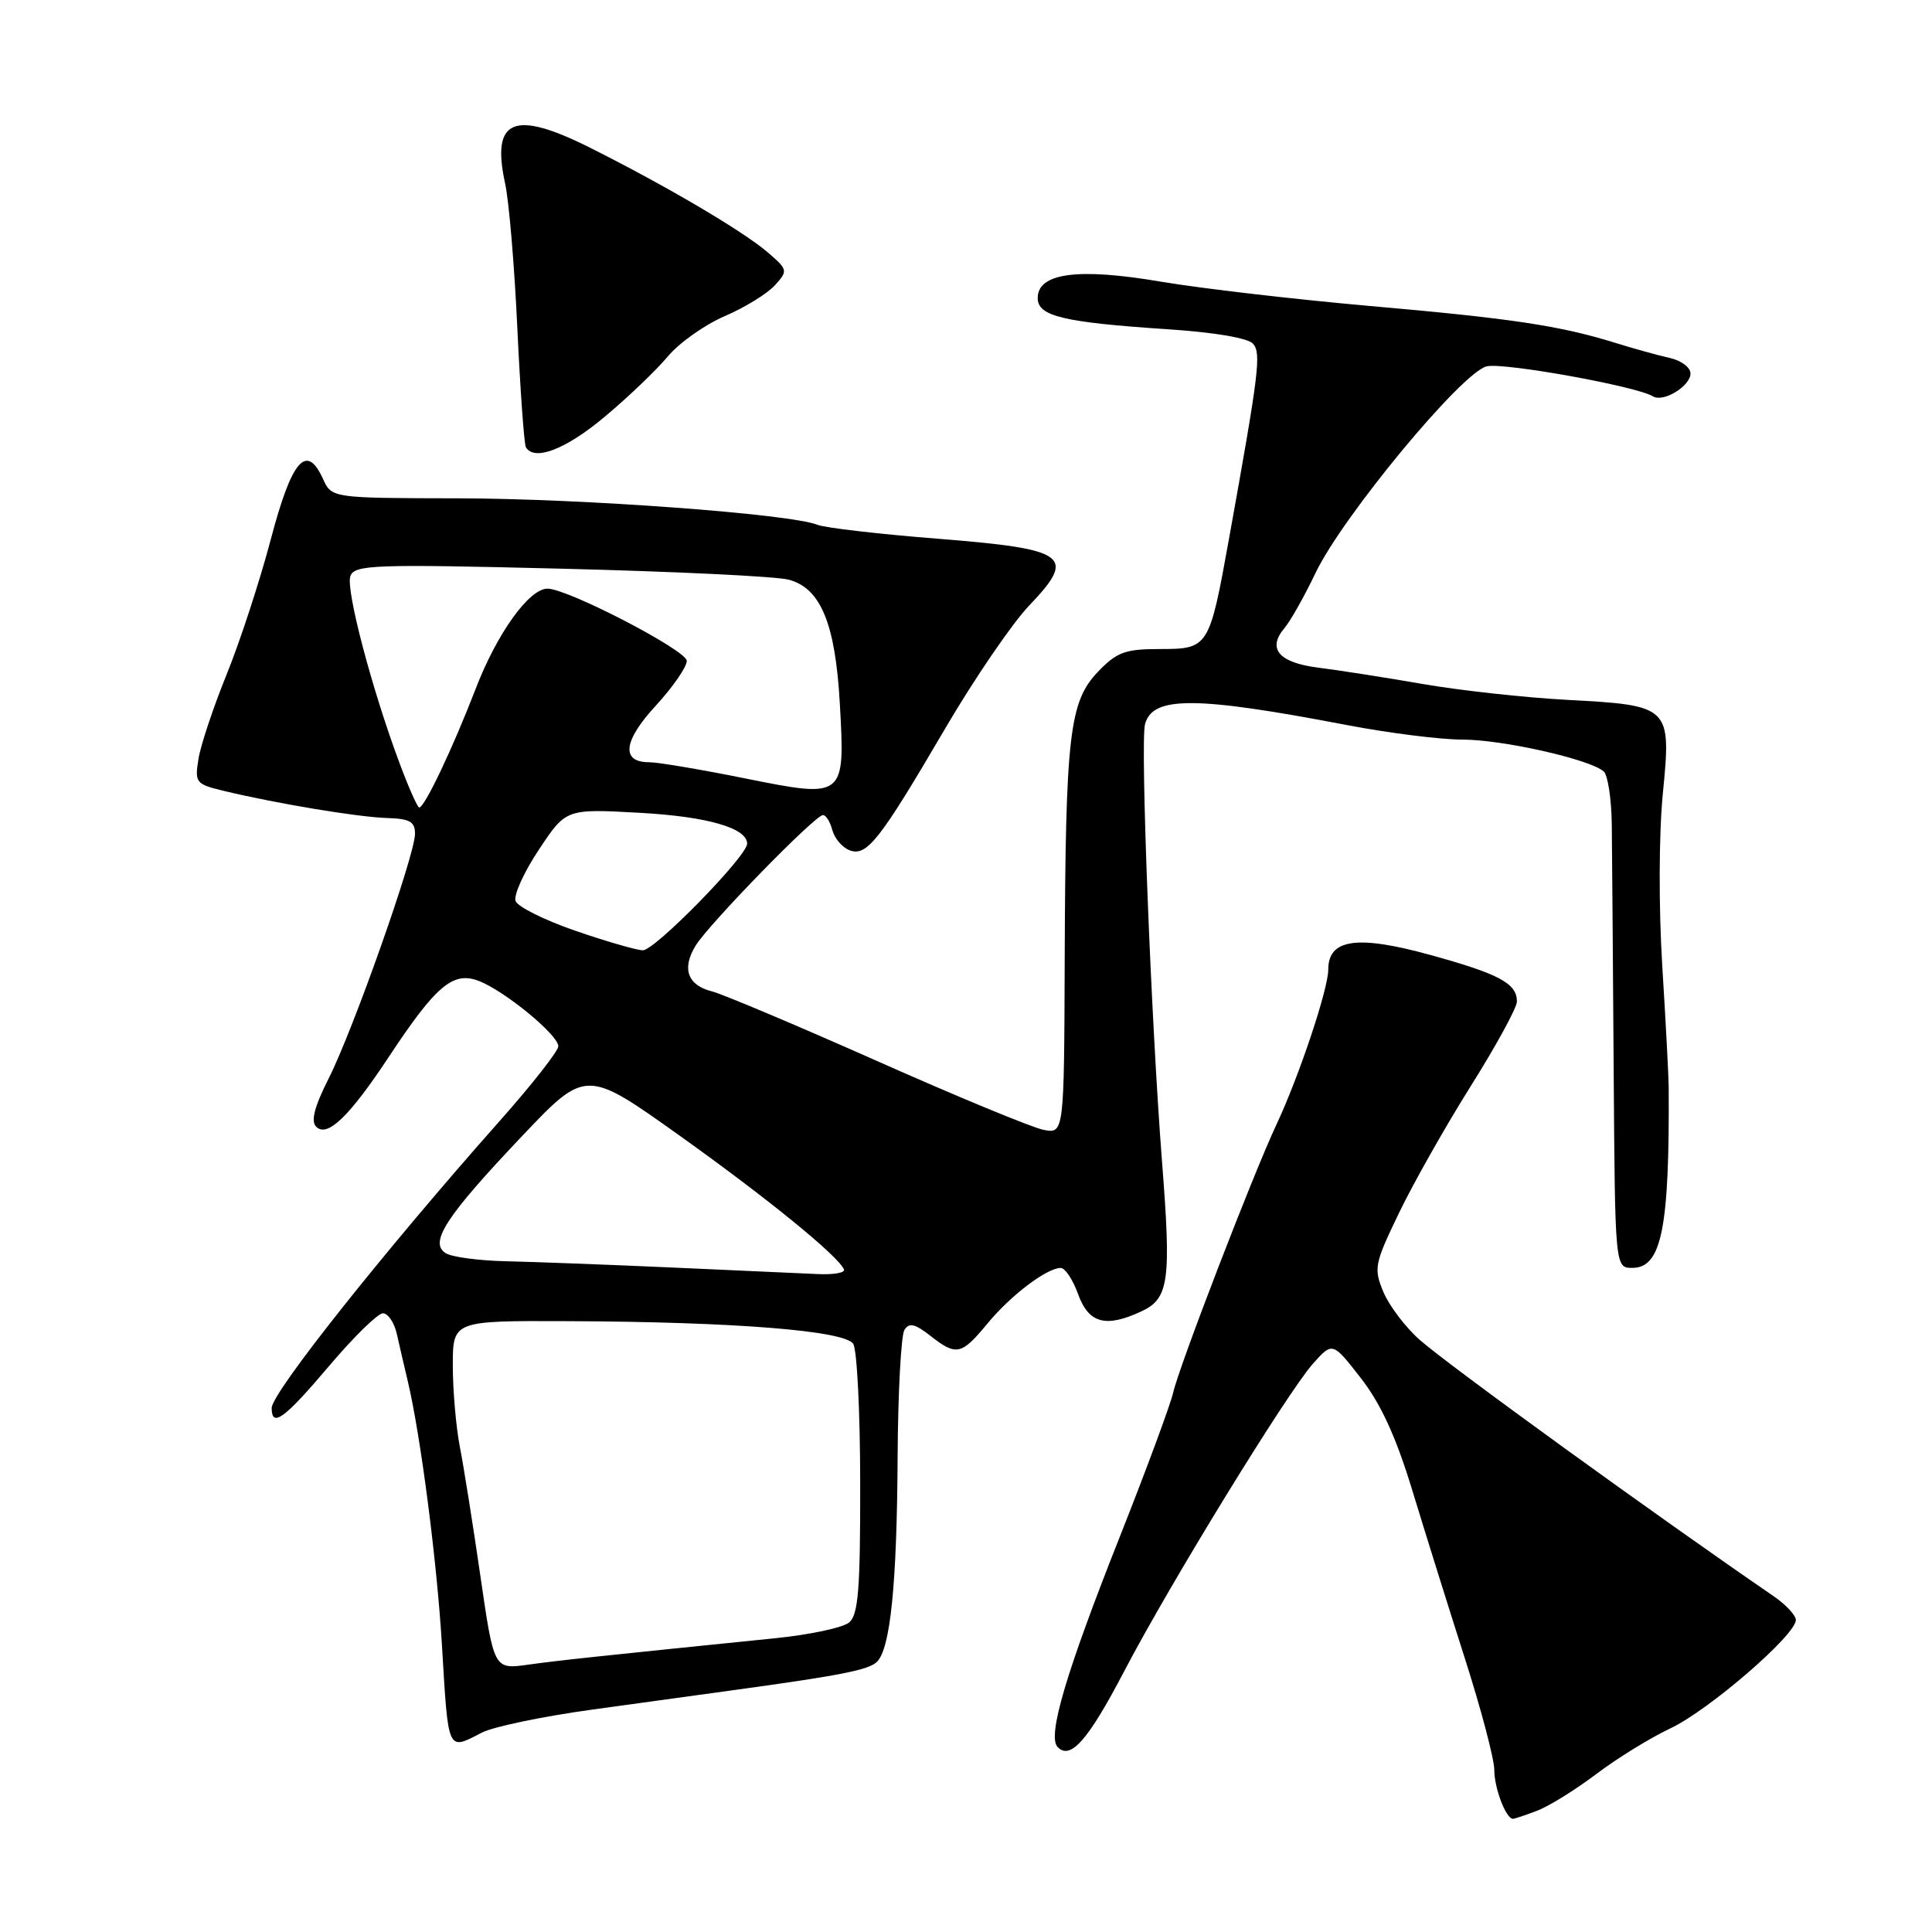<?xml version="1.0" encoding="UTF-8" standalone="no"?>
<!DOCTYPE svg PUBLIC "-//W3C//DTD SVG 1.1//EN" "http://www.w3.org/Graphics/SVG/1.1/DTD/svg11.dtd" >
<svg xmlns="http://www.w3.org/2000/svg" xmlns:xlink="http://www.w3.org/1999/xlink" version="1.1" viewBox="0 0 256 256">
 <g >
 <path fill="currentColor"
d=" M 203.68 239.93 C 205.23 239.34 208.75 237.16 211.50 235.08 C 214.25 233.00 218.67 230.27 221.33 229.02 C 226.43 226.62 238.03 216.59 237.96 214.64 C 237.94 214.01 236.61 212.60 235.01 211.50 C 219.19 200.65 192.09 181.02 188.12 177.54 C 186.24 175.88 184.08 173.03 183.31 171.20 C 182.00 168.06 182.12 167.47 185.39 160.69 C 187.30 156.73 191.59 149.15 194.93 143.84 C 198.27 138.52 201.00 133.52 201.00 132.71 C 201.00 130.31 198.66 129.05 189.50 126.53 C 179.81 123.86 176.00 124.41 176.00 128.49 C 176.00 131.06 172.12 142.66 169.14 149.00 C 166.09 155.48 156.27 180.96 155.46 184.50 C 155.08 186.15 151.91 194.70 148.43 203.50 C 141.25 221.60 138.76 230.02 140.13 231.48 C 141.83 233.27 144.17 230.61 148.95 221.47 C 154.96 209.95 170.60 184.48 173.97 180.70 C 176.57 177.79 176.57 177.79 180.32 182.61 C 182.96 186.00 184.98 190.39 187.13 197.46 C 188.81 202.98 191.94 212.99 194.09 219.71 C 196.24 226.42 198.00 233.09 198.00 234.52 C 198.00 236.94 199.55 241.00 200.47 241.00 C 200.69 241.00 202.14 240.52 203.68 239.93 Z  M 63.85 229.58 C 65.36 228.80 71.98 227.42 78.55 226.52 C 85.12 225.61 93.42 224.48 97.00 223.98 C 111.46 222.00 115.13 221.27 116.21 220.19 C 117.99 218.41 118.85 209.87 118.94 193.00 C 118.99 184.47 119.40 176.92 119.84 176.22 C 120.47 175.23 121.23 175.40 123.24 176.97 C 126.72 179.71 127.38 179.57 130.84 175.38 C 133.91 171.65 138.70 168.02 140.55 168.01 C 141.13 168.00 142.17 169.57 142.86 171.50 C 144.26 175.36 146.53 175.97 151.27 173.75 C 154.89 172.06 155.21 169.71 153.98 154.00 C 152.53 135.40 151.08 98.40 151.72 95.97 C 152.70 92.20 158.42 92.23 178.50 96.08 C 184.00 97.13 190.87 98.00 193.77 98.00 C 199.11 98.00 210.67 100.61 212.50 102.22 C 213.05 102.71 213.53 105.89 213.57 109.30 C 213.61 112.71 213.72 127.31 213.82 141.75 C 214.00 168.00 214.00 168.00 216.30 168.00 C 220.17 168.00 221.23 162.74 221.11 144.00 C 221.10 142.62 220.72 135.43 220.26 128.00 C 219.78 120.28 219.81 110.52 220.33 105.20 C 221.47 93.56 221.38 93.47 207.57 92.73 C 202.03 92.43 193.45 91.49 188.50 90.63 C 183.55 89.77 177.34 88.80 174.69 88.47 C 169.44 87.80 167.87 85.97 170.21 83.21 C 171.00 82.27 172.85 78.99 174.31 75.93 C 177.89 68.43 193.75 49.28 197.00 48.54 C 199.29 48.01 216.88 51.19 219.03 52.52 C 220.40 53.36 224.00 51.16 224.00 49.48 C 224.00 48.69 222.76 47.76 221.25 47.43 C 219.74 47.10 216.47 46.19 214.00 45.42 C 206.69 43.15 200.24 42.18 181.36 40.53 C 171.54 39.66 159.14 38.22 153.81 37.32 C 142.83 35.45 137.50 36.17 137.50 39.50 C 137.50 41.90 140.88 42.71 154.75 43.63 C 160.98 44.04 165.42 44.80 166.05 45.56 C 167.13 46.86 166.83 49.30 162.84 71.44 C 160.24 85.86 160.15 86.00 153.65 86.00 C 149.09 86.00 147.98 86.41 145.49 89.01 C 141.70 92.97 141.19 97.34 141.08 126.88 C 141.00 150.25 141.00 150.25 138.23 149.70 C 136.71 149.39 126.78 145.29 116.17 140.57 C 105.56 135.86 95.74 131.72 94.36 131.37 C 91.11 130.56 90.31 128.37 92.16 125.32 C 93.89 122.48 108.00 108.00 109.05 108.00 C 109.45 108.00 110.00 108.90 110.29 109.99 C 110.58 111.09 111.60 112.29 112.56 112.66 C 114.85 113.54 116.53 111.41 125.26 96.50 C 129.13 89.90 134.13 82.58 136.38 80.23 C 142.69 73.62 141.51 72.76 124.21 71.38 C 116.47 70.77 109.32 69.94 108.32 69.54 C 104.71 68.09 77.14 66.06 60.73 66.03 C 43.96 66.00 43.96 66.00 42.80 63.46 C 40.61 58.65 38.66 60.91 35.87 71.51 C 34.42 77.00 31.79 85.04 30.03 89.37 C 28.27 93.70 26.59 98.74 26.30 100.55 C 25.79 103.71 25.94 103.90 29.63 104.79 C 36.65 106.48 47.44 108.27 51.25 108.39 C 54.30 108.48 55.00 108.87 54.99 110.50 C 54.97 113.34 46.80 136.48 43.56 142.88 C 41.66 146.64 41.16 148.56 41.90 149.30 C 43.37 150.77 46.30 147.95 51.56 139.98 C 57.78 130.58 60.03 128.68 63.42 129.97 C 66.82 131.26 73.96 137.11 73.98 138.63 C 73.99 139.25 70.51 143.69 66.25 148.49 C 51.02 165.65 36.00 184.55 36.00 186.56 C 36.00 189.23 37.65 188.03 43.59 181.02 C 46.84 177.18 50.05 174.03 50.73 174.02 C 51.41 174.01 52.24 175.24 52.58 176.75 C 52.92 178.26 53.57 181.07 54.03 183.00 C 55.74 190.23 57.90 206.89 58.56 218.00 C 59.42 232.35 59.24 231.96 63.85 229.58 Z  M 80.13 55.22 C 83.23 52.63 86.99 49.03 88.49 47.23 C 89.98 45.44 93.38 43.03 96.03 41.89 C 98.69 40.75 101.67 38.91 102.67 37.81 C 104.43 35.87 104.40 35.74 101.73 33.44 C 98.45 30.62 88.31 24.65 78.18 19.57 C 68.06 14.50 65.07 15.77 66.93 24.31 C 67.44 26.61 68.17 35.25 68.55 43.50 C 68.94 51.75 69.45 58.84 69.68 59.25 C 70.79 61.16 74.99 59.54 80.13 55.22 Z  M 63.66 208.86 C 62.67 202.06 61.45 194.34 60.93 191.70 C 60.42 189.06 60.00 184.22 60.00 180.95 C 60.00 175.00 60.00 175.00 75.25 175.06 C 97.35 175.15 111.95 176.32 113.06 178.07 C 113.56 178.86 113.98 187.21 113.98 196.63 C 114.00 210.60 113.73 213.98 112.51 214.99 C 111.69 215.67 107.30 216.61 102.76 217.07 C 78.95 219.49 74.12 220.00 69.97 220.58 C 65.45 221.21 65.45 221.21 63.66 208.86 Z  M 89.00 167.95 C 80.47 167.57 70.58 167.20 67.00 167.12 C 63.42 167.04 59.85 166.56 59.05 166.05 C 56.83 164.65 59.09 161.18 69.07 150.65 C 77.63 141.62 77.63 141.62 90.07 150.49 C 101.73 158.81 111.07 166.42 111.83 168.21 C 112.02 168.65 110.44 168.92 108.33 168.82 C 106.22 168.72 97.53 168.33 89.00 167.95 Z  M 76.18 123.31 C 72.15 121.92 68.62 120.16 68.32 119.40 C 68.03 118.64 69.41 115.58 71.40 112.59 C 75.00 107.16 75.00 107.16 84.75 107.70 C 93.69 108.19 99.00 109.71 99.00 111.79 C 99.00 113.44 86.72 125.99 85.17 125.92 C 84.25 125.88 80.20 124.70 76.18 123.31 Z  M 52.99 101.25 C 49.27 91.33 45.77 78.03 46.43 76.32 C 47.00 74.83 49.59 74.74 74.28 75.35 C 89.25 75.72 102.85 76.37 104.50 76.81 C 108.74 77.92 110.69 82.63 111.28 93.21 C 111.99 105.78 111.96 105.80 98.72 103.14 C 92.88 101.96 87.17 101.00 86.02 101.00 C 82.25 101.00 82.58 98.18 86.89 93.51 C 89.15 91.05 91.00 88.38 91.00 87.57 C 91.00 86.18 75.23 78.00 72.55 78.00 C 70.10 78.00 65.85 83.93 63.02 91.29 C 59.97 99.19 56.26 107.00 55.55 107.00 C 55.33 107.00 54.17 104.41 52.99 101.25 Z "/>
</g>
</svg>